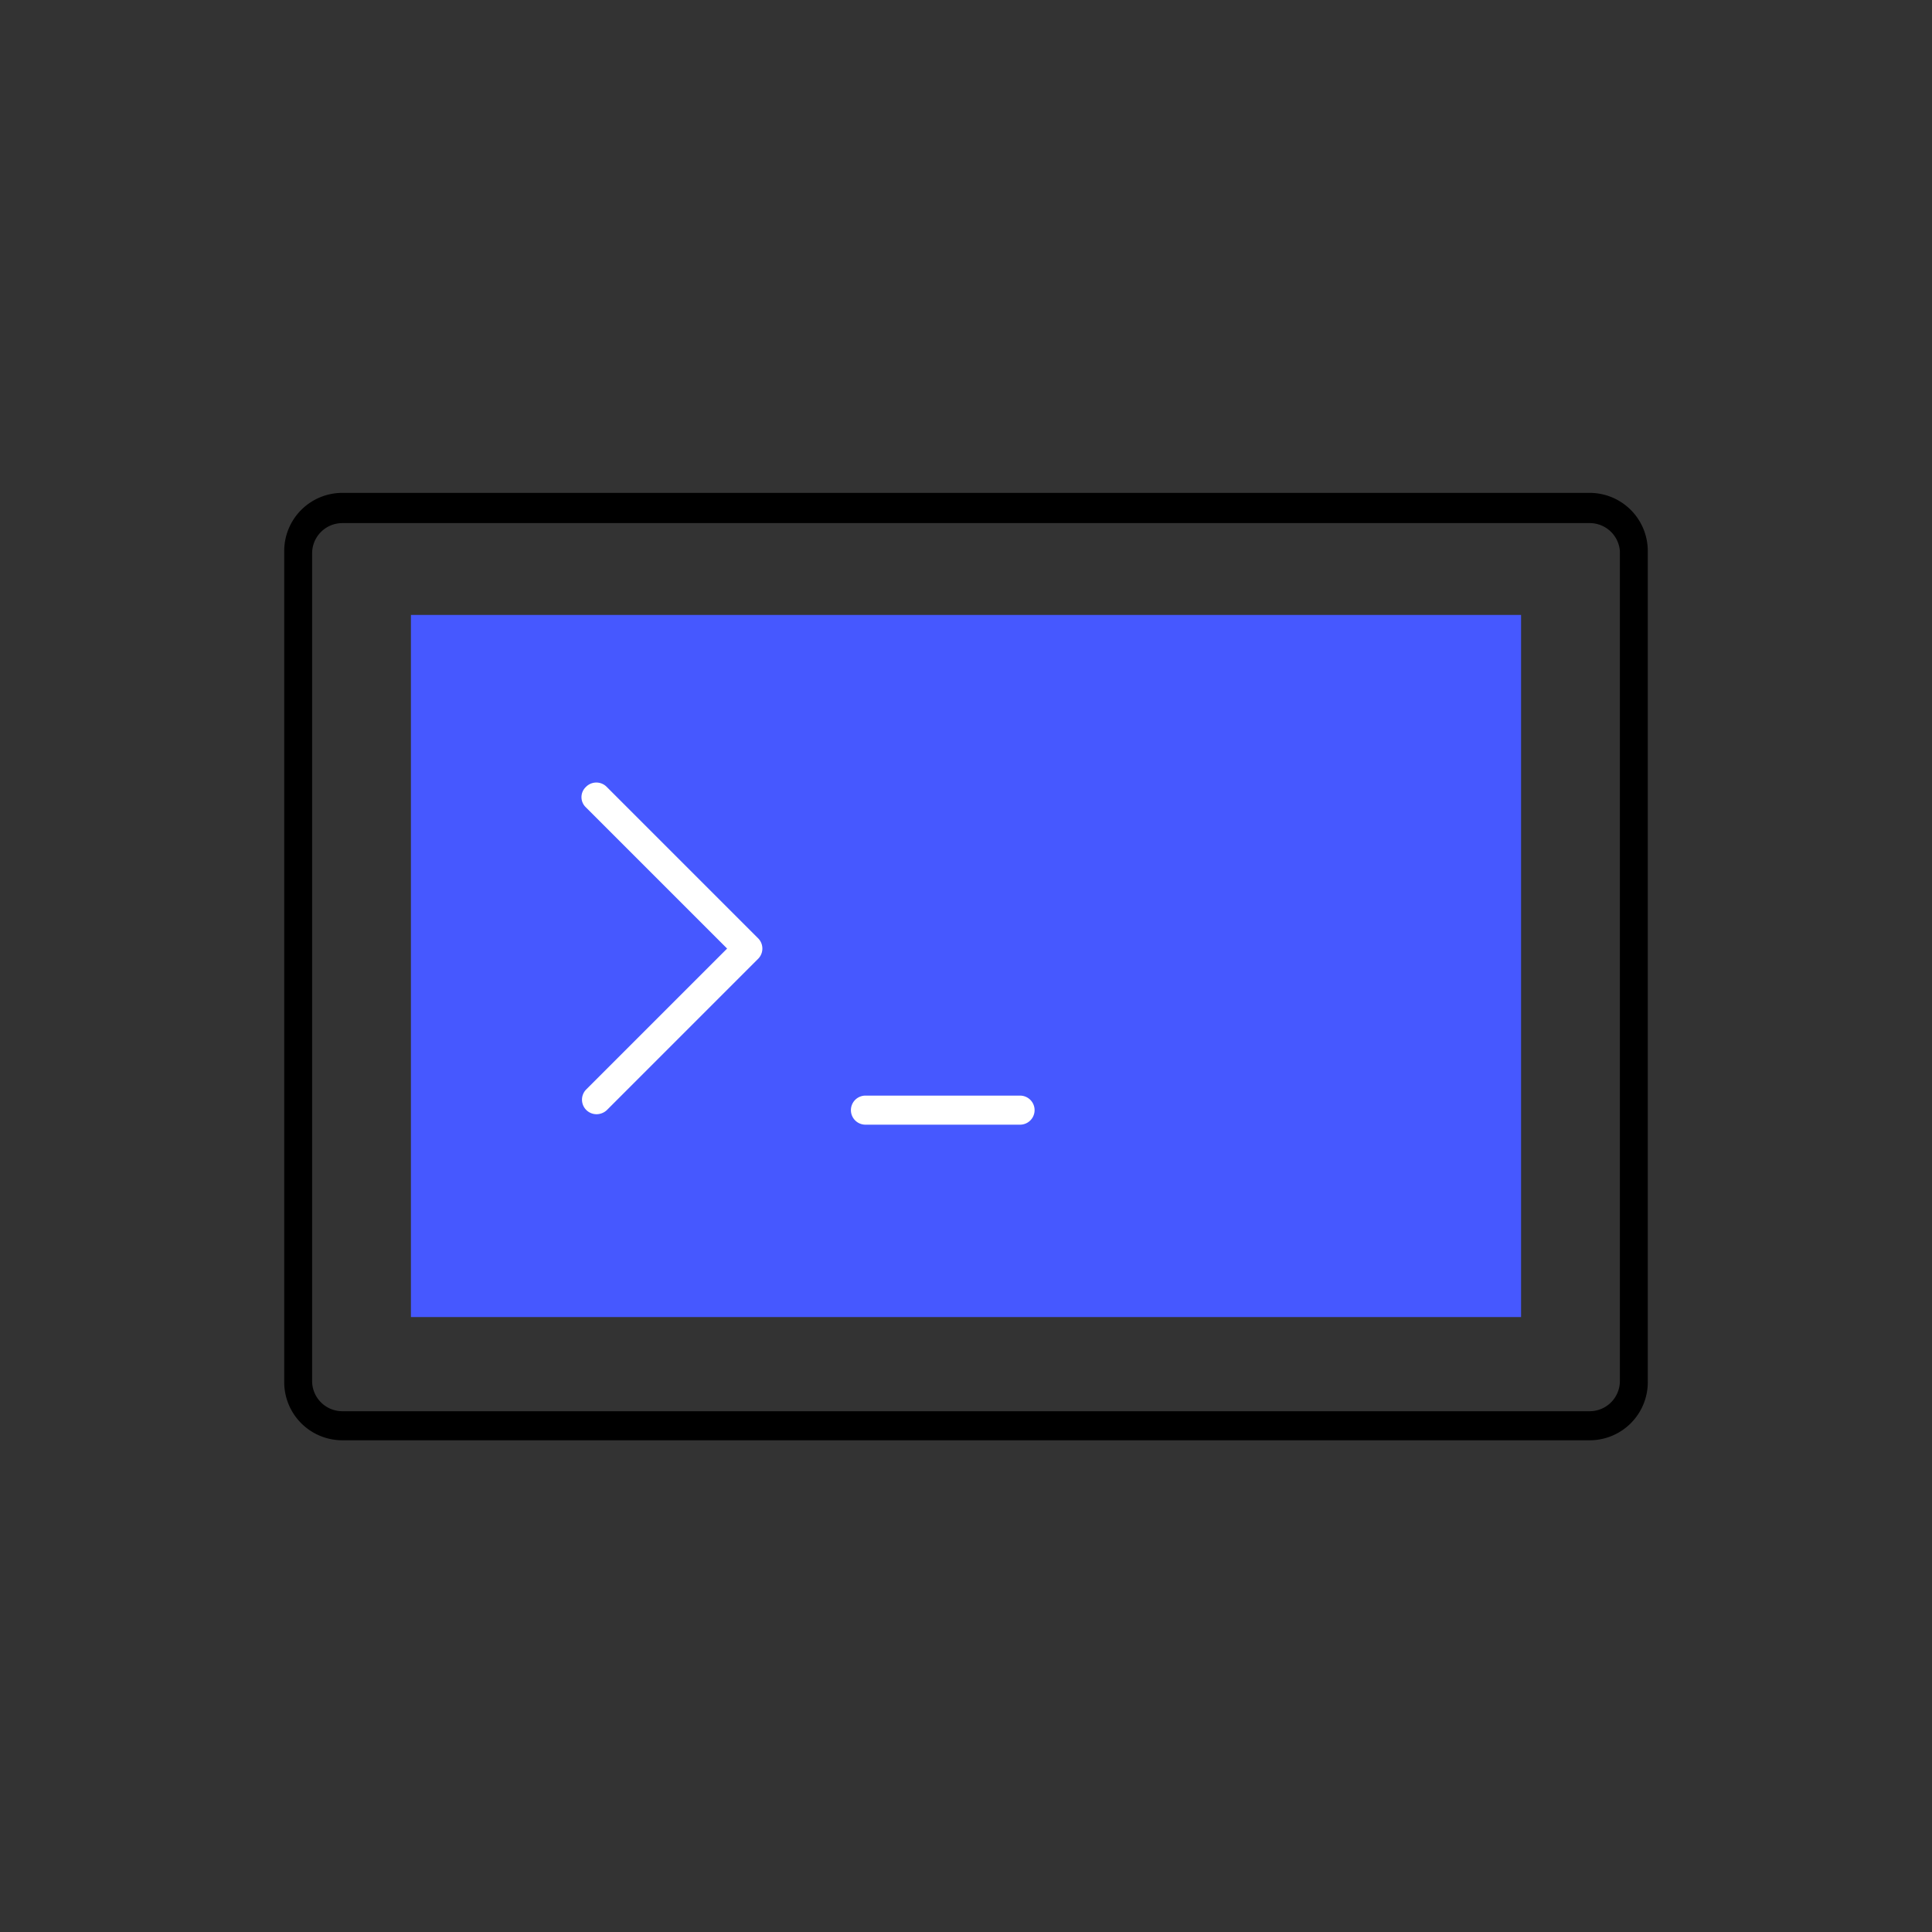 <svg xmlns="http://www.w3.org/2000/svg" viewBox="0 0 33.24 33.24"><rect x="0" y="0" width="33.24" height="33.24" fill="#333333" stroke="none"/><defs><style>.cls-1{isolation:isolate;}.cls-2{mix-blend-mode:multiply;}.cls-3{fill:#4658ff;}.cls-4{fill:#fff;}</style></defs><title>Artboard 20</title><g class="cls-1"><g id="Layer_1" data-name="Layer 1"><path d="M27.35,24.78H5.89a1,1,0,0,1-1-1V9.48a1,1,0,0,1,1-1H27.35a1,1,0,0,1,1,1V23.76A1,1,0,0,1,27.35,24.78ZM5.89,9a.52.52,0,0,0-.52.52V23.76a.52.52,0,0,0,.52.52H27.35a.52.52,0,0,0,.52-.52V9.48A.52.52,0,0,0,27.35,9Z"/><g class="cls-2"><rect class="cls-3" x="7.07" y="10.58" width="19.1" height="12.08"/></g><path class="cls-4" d="M10.26,19.17a.25.25,0,0,1-.18-.42l2.43-2.43-2.43-2.43a.24.24,0,0,1,0-.35.25.25,0,0,1,.36,0l2.6,2.6a.25.25,0,0,1,0,.36l-2.6,2.6A.26.26,0,0,1,10.26,19.17Z"/><path class="cls-4" d="M17.55,19.35H14.89a.25.25,0,0,1,0-.5h2.66a.25.25,0,1,1,0,.5Z"/></g></g></svg>